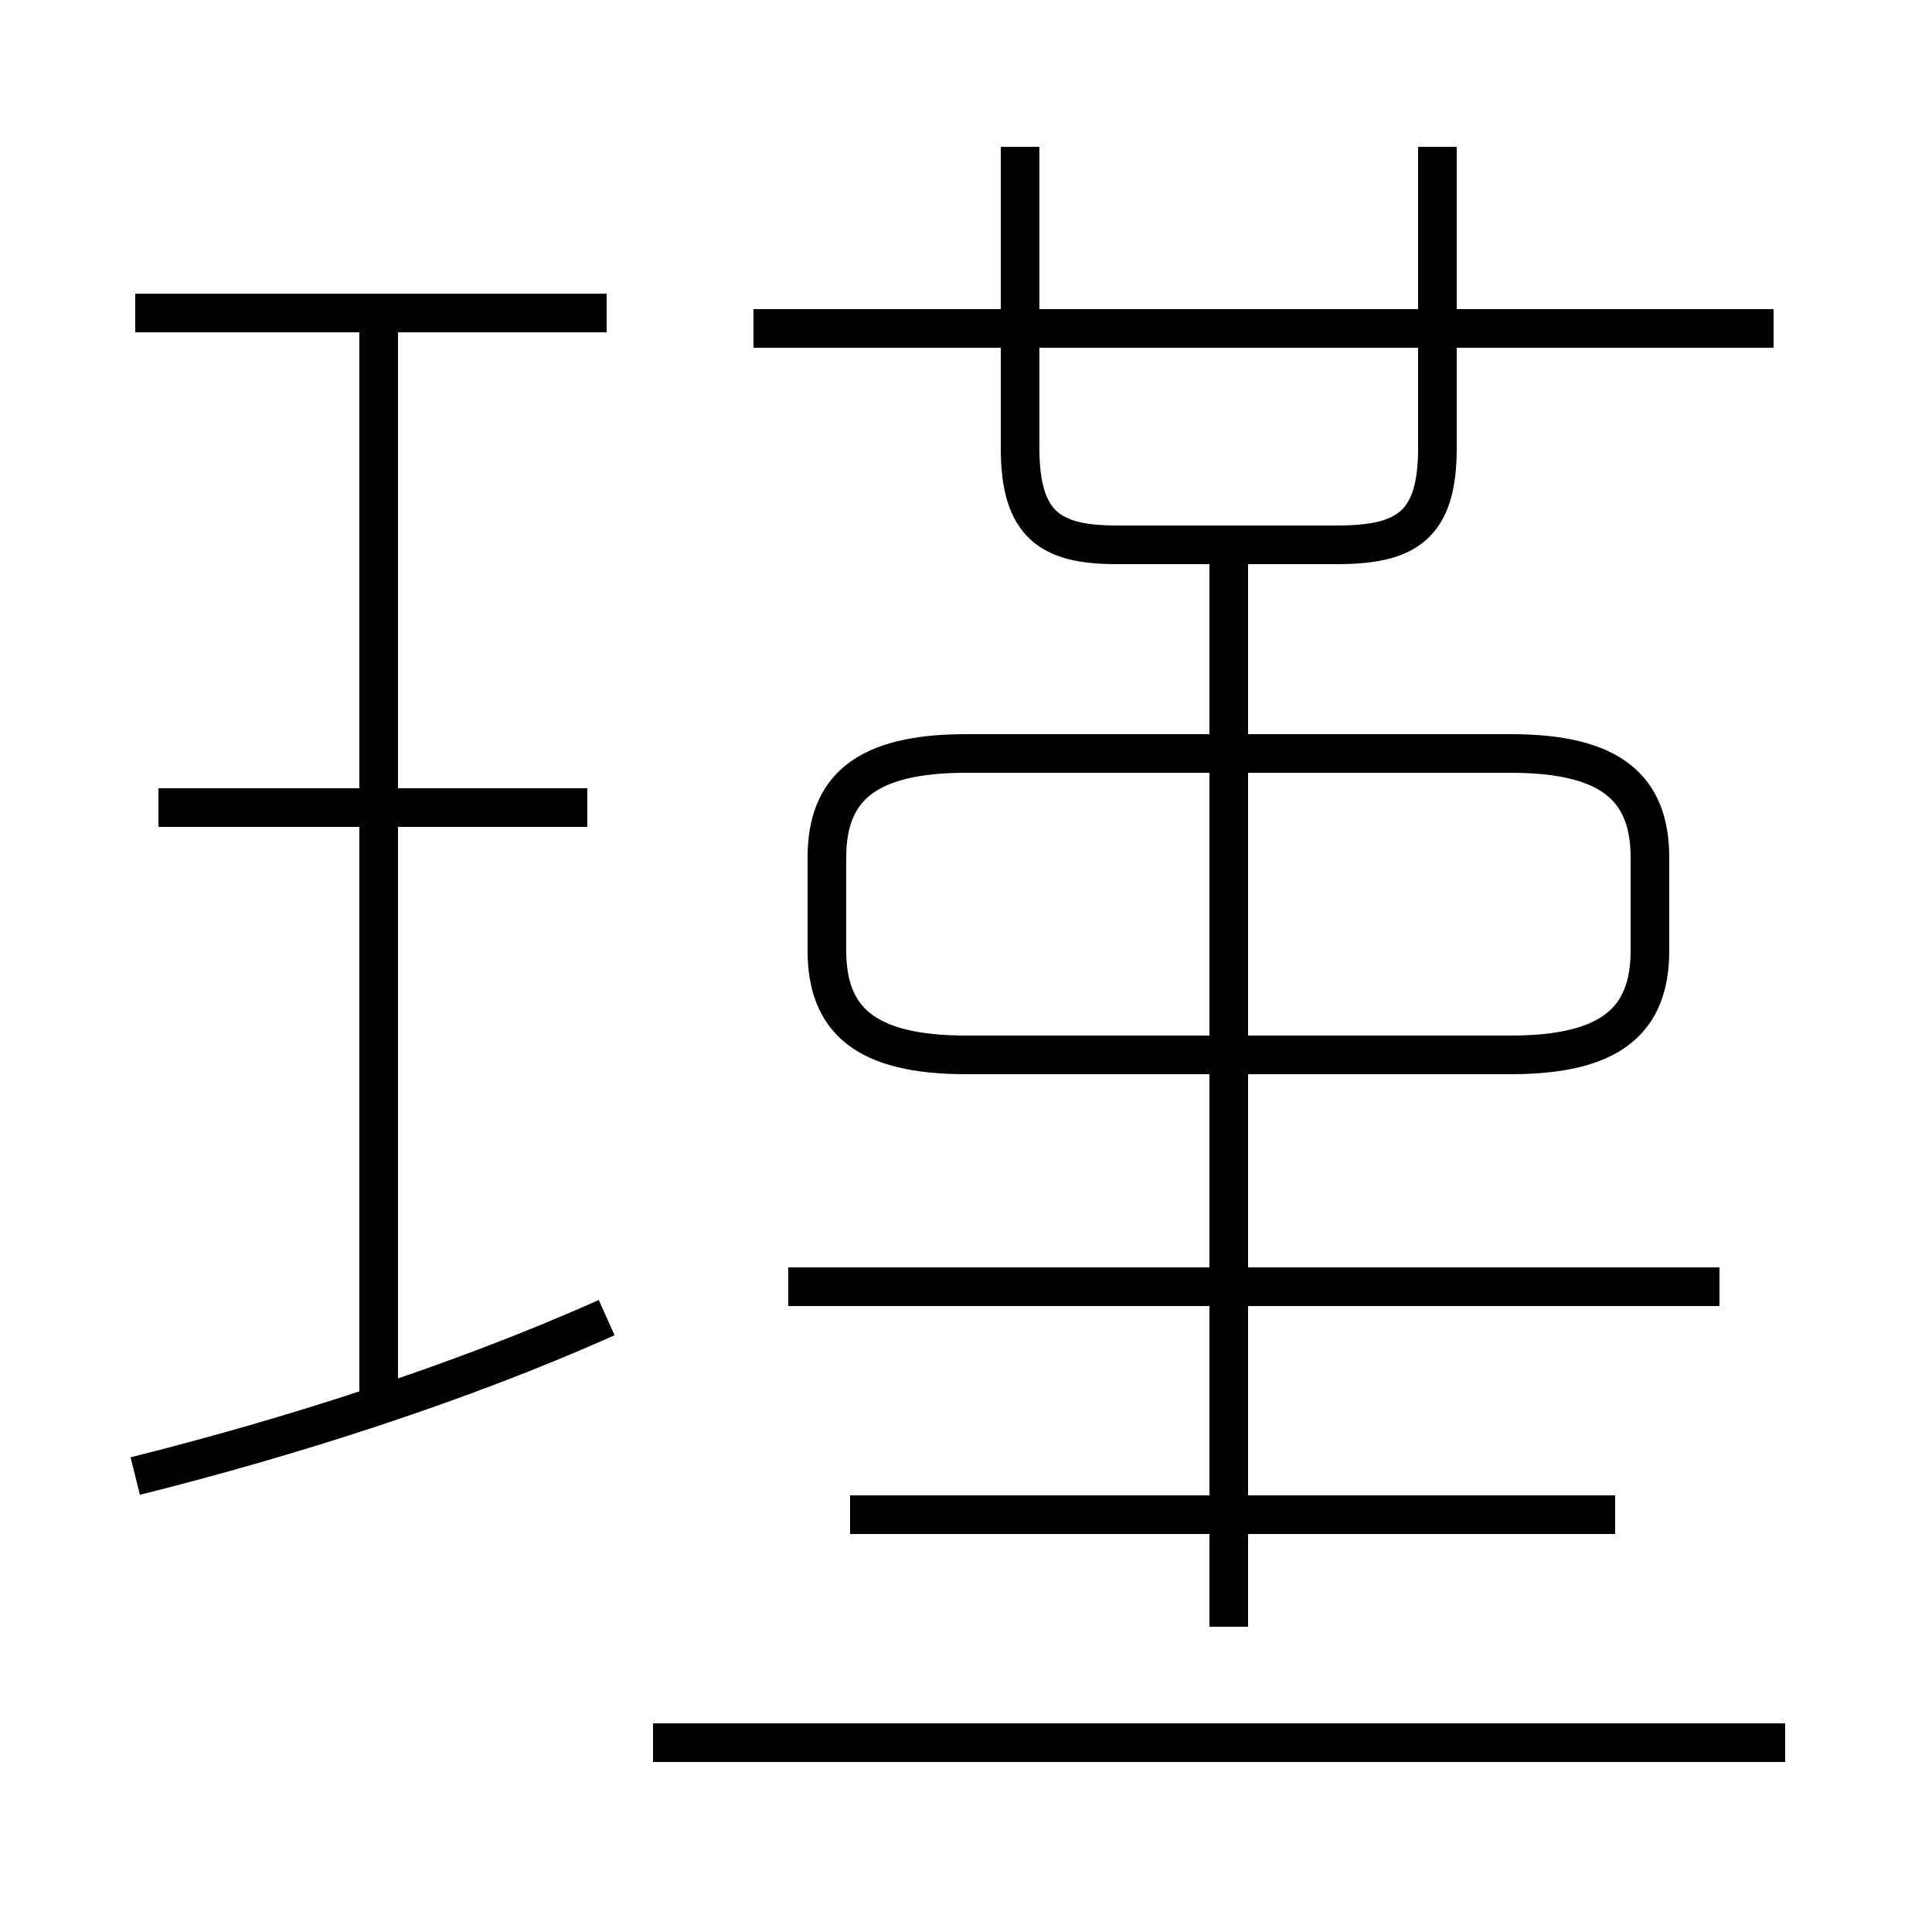 <?xml version='1.0' encoding='utf8'?>
<svg viewBox="0.0 -6.0 50.0 50.0" version="1.1" xmlns="http://www.w3.org/2000/svg">
<rect x="0.0" y="-6.0" width="50.0" height="50.0" fill="#808080" stroke="none"/>
<rect x="-1000" y="-1000" width="2000" height="2000" stroke="white" fill="white"/>
<g style="fill:white;stroke:#000000;  stroke-width:1">
<path d="M 25.0 -16.7 L 39.1 -16.7 C 41.7 -16.7 42.7 -17.6 42.7 -19.4 L 42.7 -21.8 C 42.7 -23.6 41.7 -24.5 39.1 -24.5 L 25.0 -24.5 C 22.4 -24.5 21.4 -23.6 21.4 -21.8 L 21.4 -19.4 C 21.4 -17.6 22.4 -16.7 25.0 -16.7 Z M 3.5 -5.8 C 7.5 -6.8 11.9 -8.2 15.7 -9.9 M 9.8 -7.7 L 9.8 -35.8 M 46.2 1.1 L 16.9 1.1 M 15.2 -23.1 L 4.1 -23.1 M 31.8 -1.9 L 31.8 -29.4 M 41.8 -4.8 L 22.0 -4.8 M 44.5 -10.7 L 20.4 -10.7 M 15.7 -35.9 L 3.5 -35.9 M 26.4 -40.2 L 26.4 -32.4 C 26.4 -30.4 27.2 -29.9 28.9 -29.9 L 34.6 -29.9 C 36.4 -29.9 37.2 -30.4 37.2 -32.4 L 37.2 -40.2 M 45.9 -35.5 L 19.5 -35.5" transform="translate(0.0 38.0)" />
</g>
</svg>